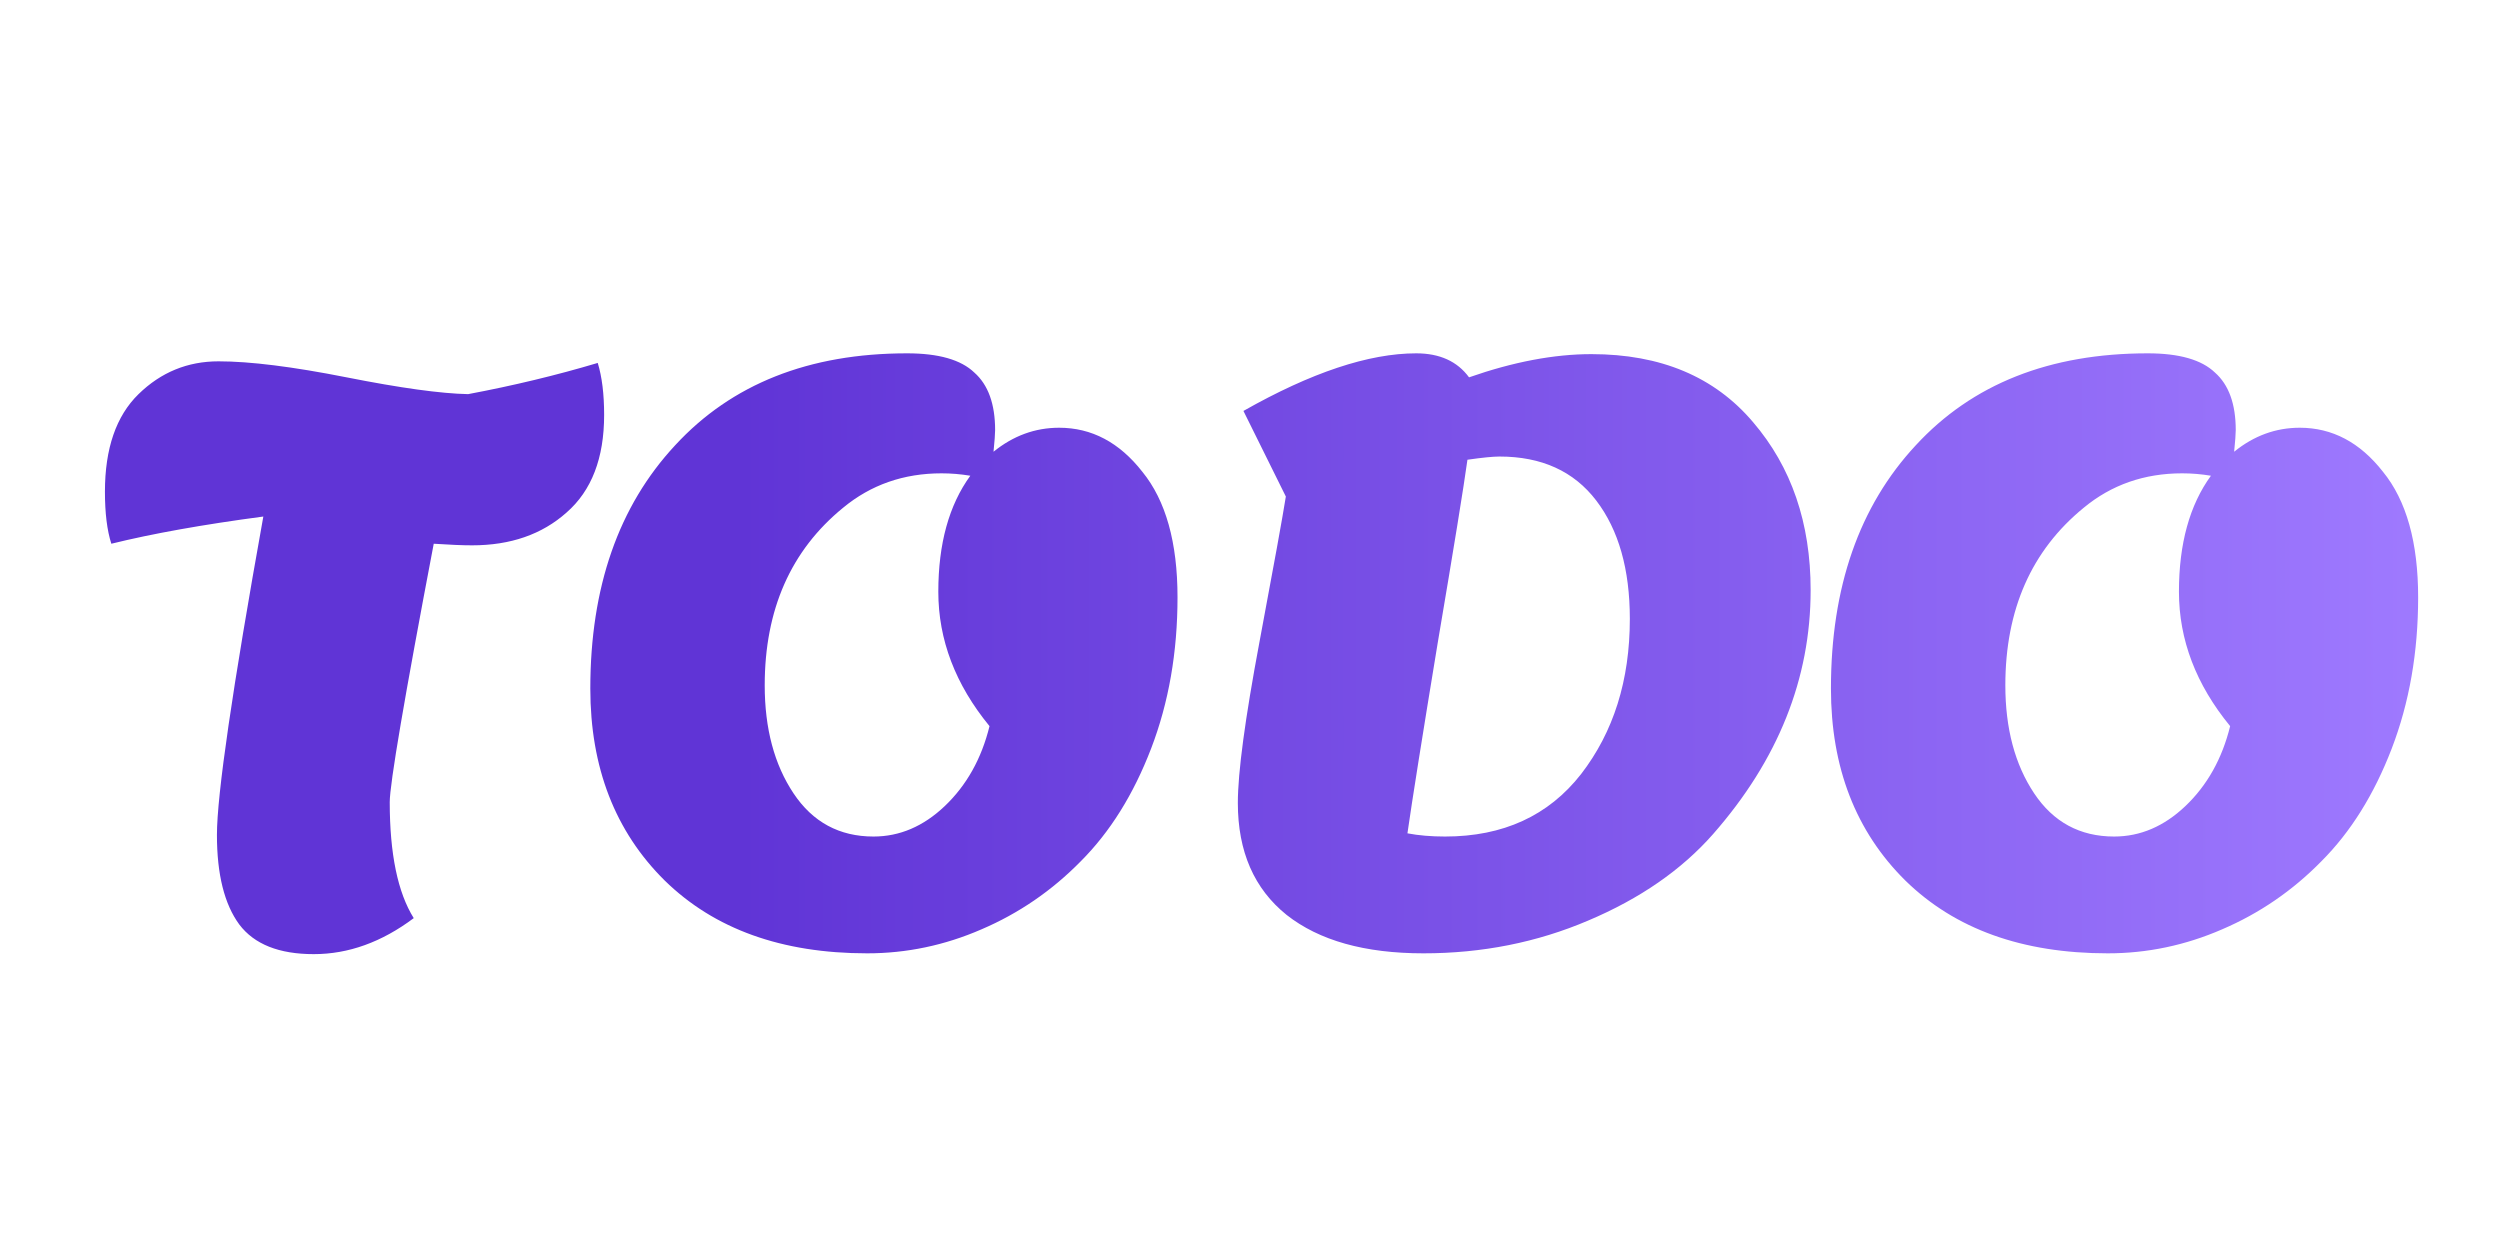 <svg width="300" height="150" viewBox="0 0 300 150" fill="none" xmlns="http://www.w3.org/2000/svg">
<g filter="url(#filter0_d_1018_3798)">
<path d="M11.592 57.008C11.592 51.824 12.936 47.92 15.624 45.296C18.312 42.672 21.512 41.36 25.224 41.36C29 41.36 34.12 42 40.584 43.28C47.048 44.56 51.912 45.232 55.176 45.296C60.616 44.272 65.8 43.024 70.728 41.552C71.24 43.216 71.496 45.296 71.496 47.792C71.496 52.976 69.992 56.88 66.984 59.504C64.04 62.128 60.264 63.44 55.656 63.44C54.504 63.44 52.968 63.376 51.048 63.248C47.528 81.744 45.768 92.08 45.768 94.256C45.768 100.464 46.728 105.104 48.648 108.176C44.808 111.056 40.808 112.496 36.648 112.496C32.488 112.496 29.512 111.312 27.72 108.944C25.928 106.512 25.032 102.928 25.032 98.192C25.032 93.392 26.888 80.656 30.6 59.984C23.368 60.944 17.288 62.032 12.36 63.248C11.848 61.648 11.592 59.568 11.592 57.008ZM69.838 80.624C69.838 68.464 73.23 58.736 80.013 51.44C86.797 44.08 96.078 40.4 107.854 40.4C111.63 40.4 114.318 41.168 115.917 42.704C117.582 44.176 118.414 46.48 118.414 49.616C118.414 50.064 118.35 50.928 118.222 52.208C120.59 50.288 123.214 49.328 126.094 49.328C129.998 49.328 133.326 51.088 136.078 54.608C138.894 58.064 140.302 63.088 140.302 69.68C140.302 76.272 139.246 82.32 137.134 87.824C135.022 93.328 132.206 97.84 128.686 101.36C125.23 104.88 121.262 107.6 116.781 109.52C112.366 111.44 107.79 112.4 103.054 112.4C92.814 112.4 84.718 109.488 78.766 103.664C72.814 97.776 69.838 90.096 69.838 80.624ZM117.742 85.136C113.646 80.144 111.598 74.768 111.598 69.008C111.598 63.248 112.878 58.608 115.438 55.088C114.286 54.896 113.134 54.8 111.982 54.8C107.438 54.8 103.502 56.176 100.174 58.928C93.901 64.048 90.766 71.152 90.766 80.24C90.766 85.424 91.918 89.744 94.222 93.2C96.525 96.656 99.725 98.384 103.822 98.384C106.958 98.384 109.806 97.168 112.366 94.736C114.99 92.24 116.782 89.04 117.742 85.136ZM147.541 94.352C147.541 90.704 148.405 84.272 150.133 75.056C151.861 65.84 152.917 60.016 153.301 57.584L148.213 47.312C156.341 42.704 163.253 40.4 168.949 40.4C171.765 40.4 173.877 41.36 175.285 43.28C180.597 41.424 185.493 40.496 189.973 40.496C198.293 40.496 204.757 43.216 209.365 48.656C213.973 54.032 216.277 60.752 216.277 68.816C216.277 79.44 212.373 89.2 204.565 98.096C200.789 102.384 195.797 105.84 189.589 108.464C183.445 111.088 176.853 112.4 169.813 112.4C162.773 112.4 157.301 110.864 153.397 107.792C149.493 104.656 147.541 100.176 147.541 94.352ZM167.893 98C169.237 98.256 170.741 98.384 172.405 98.384C179.381 98.384 184.821 95.888 188.725 90.896C192.629 85.84 194.581 79.632 194.581 72.272C194.581 66.32 193.237 61.584 190.549 58.064C187.861 54.544 183.989 52.784 178.933 52.784C178.165 52.784 176.885 52.912 175.093 53.168C174.645 56.432 173.461 63.728 171.541 75.056C169.685 86.32 168.469 93.968 167.893 98ZM218.713 80.624C218.713 68.464 222.105 58.736 228.889 51.44C235.673 44.08 244.953 40.4 256.729 40.4C260.505 40.4 263.193 41.168 264.792 42.704C266.457 44.176 267.289 46.48 267.289 49.616C267.289 50.064 267.225 50.928 267.097 52.208C269.465 50.288 272.089 49.328 274.969 49.328C278.873 49.328 282.201 51.088 284.953 54.608C287.769 58.064 289.177 63.088 289.177 69.68C289.177 76.272 288.121 82.32 286.009 87.824C283.897 93.328 281.081 97.84 277.561 101.36C274.105 104.88 270.137 107.6 265.656 109.52C261.241 111.44 256.665 112.4 251.929 112.4C241.689 112.4 233.593 109.488 227.641 103.664C221.689 97.776 218.713 90.096 218.713 80.624ZM266.617 85.136C262.521 80.144 260.473 74.768 260.473 69.008C260.473 63.248 261.753 58.608 264.312 55.088C263.161 54.896 262.009 54.8 260.857 54.8C256.313 54.8 252.377 56.176 249.049 58.928C242.777 64.048 239.641 71.152 239.641 80.24C239.641 85.424 240.793 89.744 243.097 93.2C245.401 96.656 248.601 98.384 252.697 98.384C255.833 98.384 258.681 97.168 261.241 94.736C263.865 92.24 265.657 89.04 266.617 85.136Z" fill="url(#paint0_linear_1018_3798)"/>
</g>
<defs>
<filter id="filter0_d_1018_3798" x="8.592" y="38.4" width="285.585" height="80.096" filterUnits="userSpaceOnUse" color-interpolation-filters="sRGB">
<feFlood flood-opacity="0" result="BackgroundImageFix"/>
<feColorMatrix in="SourceAlpha" type="matrix" values="0 0 0 0 0 0 0 0 0 0 0 0 0 0 0 0 0 0 127 0" result="hardAlpha"/>
<feOffset dx="1" dy="2"/>
<feGaussianBlur stdDeviation="2"/>
<feComposite in2="hardAlpha" operator="out"/>
<feColorMatrix type="matrix" values="0 0 0 0 0 0 0 0 0 0 0 0 0 0 0 0 0 0 0.5 0"/>
<feBlend mode="normal" in2="BackgroundImageFix" result="effect1_dropShadow_1018_3798"/>
<feBlend mode="normal" in="SourceGraphic" in2="effect1_dropShadow_1018_3798" result="shape"/>
</filter>
<linearGradient id="paint0_linear_1018_3798" x1="10" y1="75.286" x2="291" y2="75.286" gradientUnits="userSpaceOnUse">
<stop offset="0.276" stop-color="#6034D6"/>
<stop offset="1" stop-color="#9F7AFF"/>
</linearGradient>
</defs>
</svg>
